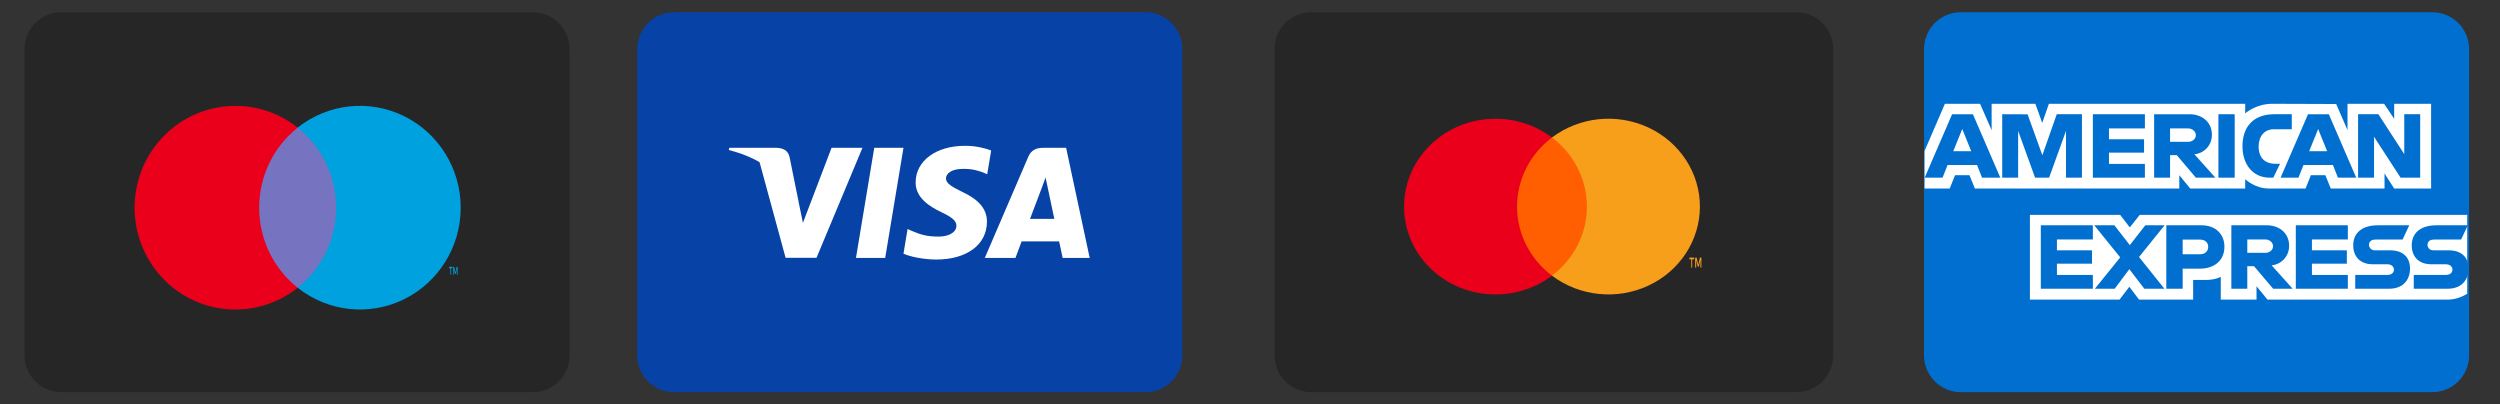 <?xml version="1.0" encoding="UTF-8"?>
<svg width="204px" height="33px" viewBox="0 0 204 33" version="1.1" xmlns="http://www.w3.org/2000/svg" xmlns:xlink="http://www.w3.org/1999/xlink">
    <rect x="0" y="0" width="204" height="33" fill="#333333" stroke="none"/>
    <!-- Generator: Sketch 52 (66869) - http://www.bohemiancoding.com/sketch -->
    <title>met</title>
    <desc>Created with Sketch.</desc>
    <g id="met" stroke="none" stroke-width="1" fill="none" fill-rule="evenodd">
        <g id="Mastercard" transform="translate(104, 1)">
            <path d="M0,3.001 C0,1.343 1.34,0 2.991,0 L42.597,0 C44.249,0 45.588,1.352 45.588,3.001 L45.588,27.999 C45.588,29.657 44.249,31 42.597,31 L2.991,31 C1.339,31 0,29.648 0,27.999 L0,3.001 Z" id="Rectangle-Copy-4" fill="#262626"></path>
            <g id="mc_symbol" transform="translate(9.029, 7.206)">
                <g id="Group" opacity="0" fill="#FFFFFF">
                    <rect id="Rectangle" x="0" y="0" width="27.227" height="17.304"></rect>
                </g>
                <rect id="Rectangle" fill="#FF5F00" x="10.023" y="3.015" width="7.182" height="11.272"></rect>
                <path d="M10.763,8.652 C10.761,6.453 11.812,4.375 13.612,3.017 C10.554,0.707 6.161,1.043 3.522,3.79 C0.883,6.536 0.883,10.77 3.522,13.516 C6.161,16.262 10.554,16.599 13.612,14.289 C11.811,12.931 10.761,10.852 10.763,8.652 Z" id="Path" fill="#EB001B"></path>
                <path d="M25.052,13.632 L25.052,12.955 L25.214,12.955 L25.214,12.815 L24.827,12.815 L24.827,12.955 L24.98,12.955 L24.98,13.632 L25.052,13.632 Z M25.804,13.632 L25.804,12.815 L25.687,12.815 L25.55,13.399 L25.413,12.815 L25.296,12.815 L25.296,13.632 L25.381,13.632 L25.381,13.014 L25.508,13.545 L25.595,13.545 L25.722,13.014 L25.722,13.632 L25.804,13.632 Z" id="Shape" fill="#F79E1B" fill-rule="nonzero"></path>
                <path d="M25.683,8.652 C25.683,11.396 24.052,13.9 21.483,15.099 C18.914,16.299 15.858,15.983 13.612,14.287 C15.412,12.928 16.463,10.85 16.463,8.651 C16.463,6.451 15.412,4.374 13.612,3.015 C15.858,1.318 18.914,1.003 21.483,2.202 C24.052,3.402 25.683,5.905 25.683,8.65 L25.683,8.652 Z" id="Path" fill="#F79E1B"></path>
            </g>
        </g>
        <g id="Visa" transform="translate(52, 1)">
            <path d="M0,3.001 C0,1.343 1.343,0 3.005,0 L41.473,0 C43.133,0 44.478,1.352 44.478,3.001 L44.478,27.999 C44.478,29.657 43.135,31 41.473,31 L3.005,31 C1.345,31 0,29.648 0,27.999 L0,3.001 Z" id="Rectangle-Copy-4" fill="#0742A6"></path>
            <g id="Visa_Inc._logo" transform="translate(7.413, 10.783)" fill="#FFFFFF">
                <polygon id="polygon9" points="12.819 9.262 10.434 9.262 11.926 0.278 14.311 0.278"></polygon>
                <path d="M21.467,0.497 C20.996,0.315 20.25,0.115 19.327,0.115 C16.972,0.115 15.313,1.338 15.303,3.087 C15.283,4.378 16.49,5.094 17.393,5.525 C18.316,5.964 18.63,6.251 18.63,6.643 C18.62,7.245 17.884,7.523 17.197,7.523 C16.245,7.523 15.735,7.38 14.959,7.045 L14.645,6.901 L14.311,8.918 C14.871,9.166 15.901,9.386 16.972,9.396 C19.475,9.396 21.104,8.192 21.123,6.328 C21.133,5.305 20.495,4.521 19.121,3.881 C18.287,3.47 17.776,3.193 17.776,2.772 C17.786,2.39 18.208,1.998 19.15,1.998 C19.925,1.979 20.495,2.16 20.927,2.342 L21.142,2.437 L21.467,0.497 Z" id="path11"></path>
                <path d="M24.637,6.079 C24.834,5.563 25.59,3.565 25.59,3.565 C25.58,3.585 25.786,3.04 25.904,2.705 L26.07,3.479 C26.07,3.479 26.522,5.63 26.62,6.079 C26.247,6.079 25.108,6.079 24.637,6.079 Z M27.582,0.278 L25.737,0.278 C25.168,0.278 24.735,0.44 24.49,1.023 L20.947,9.262 L23.45,9.262 C23.45,9.262 23.862,8.153 23.95,7.914 C24.225,7.914 26.66,7.914 27.013,7.914 C27.081,8.23 27.298,9.262 27.298,9.262 L29.506,9.262 L27.582,0.278 Z" id="path13" fill-rule="nonzero"></path>
                <path d="M8.442,0.278 L6.105,6.404 L5.85,5.162 C5.418,3.728 4.064,2.17 2.552,1.396 L4.692,9.253 L7.214,9.253 L10.964,0.278 L8.442,0.278 Z" id="path15"></path>
                <path d="M3.936,0.278 L0.098,0.278 L0.059,0.459 C3.053,1.205 5.035,3.002 5.85,5.162 L5.016,1.033 C4.878,0.459 4.456,0.296 3.936,0.278 Z" id="path17"></path>
            </g>
        </g>
        <g id="American-Express" transform="translate(157, 1)">
            <path d="M0,3.001 C0,1.343 1.343,0 3.005,0 L41.473,0 C43.133,0 44.478,1.352 44.478,3.001 L44.478,27.999 C44.478,29.657 43.135,31 41.473,31 L3.005,31 C1.345,31 0,29.648 0,27.999 L0,3.001 Z" id="Rectangle-Copy-4" fill="#016FD0"></path>
            <g id="American_Express_logo_(2018)" transform="translate(0, 7.413)">
                <path d="M8.64,16.033 L8.64,9.118 L16.001,9.118 L16.79,10.142 L17.606,9.118 L44.324,9.118 L44.324,15.556 C44.324,15.556 43.625,16.026 42.817,16.033 L28.023,16.033 L27.132,14.943 L27.132,16.033 L24.215,16.033 L24.215,14.172 C24.215,14.172 23.816,14.432 22.955,14.432 L21.961,14.432 L21.961,16.033 L17.544,16.033 L16.755,14.987 L15.954,16.033 L8.64,16.033 Z" id="path3082" fill="#FFFFFF"></path>
                <path d="M0.044,3.906 L1.704,0.056 L4.575,0.056 L5.517,2.213 L5.517,0.056 L9.085,0.056 L9.646,1.615 L10.19,0.056 L26.208,0.056 L26.208,0.84 C26.208,0.84 27.05,0.056 28.434,0.056 L33.631,0.074 L34.557,2.202 L34.557,0.056 L37.543,0.056 L38.365,1.279 L38.365,0.056 L41.379,0.056 L41.379,6.971 L38.365,6.971 L37.577,5.745 L37.577,6.971 L33.19,6.971 L32.749,5.881 L31.569,5.881 L31.135,6.971 L28.16,6.971 C26.969,6.971 26.208,6.204 26.208,6.204 L26.208,6.971 L21.722,6.971 L20.831,5.881 L20.831,6.971 L4.15,6.971 L3.709,5.881 L2.533,5.881 L2.095,6.971 L0.044,6.971 L0.044,3.906 Z" id="path3080" fill="#FFFFFF"></path>
                <path d="M2.292,0.909 L0.053,6.087 L1.511,6.087 L1.924,5.05 L4.325,5.05 L4.736,6.087 L6.226,6.087 L3.989,0.909 L2.292,0.909 Z M3.12,2.114 L3.852,3.926 L2.386,3.926 L3.12,2.114 Z" id="path3046" fill="#016FD0" fill-rule="nonzero"></path>
                <polygon id="path3048" fill="#016FD0" points="6.38 6.086 6.38 0.908 8.451 0.916 9.656 4.254 10.832 0.908 12.886 0.908 12.886 6.086 11.585 6.086 11.585 2.271 10.206 6.086 9.064 6.086 7.681 2.271 7.681 6.086"></polygon>
                <polygon id="path3050" fill="#016FD0" points="13.777 6.086 13.777 0.908 18.023 0.908 18.023 2.066 15.092 2.066 15.092 2.952 17.955 2.952 17.955 4.042 15.092 4.042 15.092 4.962 18.023 4.962 18.023 6.086"></polygon>
                <path d="M18.777,0.909 L18.777,6.087 L20.078,6.087 L20.078,4.247 L20.626,4.247 L22.186,6.087 L23.776,6.087 L22.064,4.179 C22.767,4.12 23.492,3.52 23.492,2.589 C23.492,1.499 22.632,0.909 21.672,0.909 L18.777,0.909 Z M20.078,2.067 L21.565,2.067 C21.922,2.067 22.182,2.345 22.182,2.612 C22.182,2.956 21.846,3.157 21.585,3.157 L20.078,3.157 L20.078,2.067 Z" id="path3052" fill="#016FD0" fill-rule="nonzero"></path>
                <polygon id="path3054" fill="#016FD0" points="25.352 6.086 24.023 6.086 24.023 0.908 25.352 0.908"></polygon>
                <path d="M28.502,6.086 L28.215,6.086 C26.828,6.086 25.985,4.998 25.985,3.518 C25.985,2.002 26.818,0.908 28.571,0.908 L30.009,0.908 L30.009,2.134 L28.518,2.134 C27.807,2.134 27.304,2.687 27.304,3.531 C27.304,4.534 27.879,4.955 28.708,4.955 L29.05,4.955 L28.502,6.086 Z" id="path3056" fill="#016FD0"></path>
                <path d="M31.334,0.909 L29.095,6.087 L30.553,6.087 L30.966,5.05 L33.367,5.05 L33.778,6.087 L35.268,6.087 L33.031,0.909 L31.334,0.909 Z M32.162,2.114 L32.894,3.926 L31.428,3.926 L32.162,2.114 Z" id="path3058" fill="#016FD0" fill-rule="nonzero"></path>
                <polygon id="path3060" fill="#016FD0" points="35.42 6.086 35.42 0.908 37.074 0.908 39.187 4.161 39.187 0.908 40.488 0.908 40.488 6.086 38.887 6.086 36.721 2.747 36.721 6.086"></polygon>
                <polygon id="path3062" fill="#016FD0" points="9.53 15.147 9.53 9.969 13.777 9.969 13.777 11.127 10.845 11.127 10.845 12.013 13.708 12.013 13.708 13.103 10.845 13.103 10.845 14.023 13.777 14.023 13.777 15.147"></polygon>
                <polygon id="path3064" fill="#016FD0" points="30.338 15.147 30.338 9.969 34.584 9.969 34.584 11.127 31.653 11.127 31.653 12.013 34.502 12.013 34.502 13.103 31.653 13.103 31.653 14.023 34.584 14.023 34.584 15.147"></polygon>
                <polygon id="path3066" fill="#016FD0" points="13.942 15.147 16.009 12.59 13.892 9.969 15.532 9.969 16.793 11.589 18.057 9.969 19.633 9.969 17.544 12.558 19.615 15.147 17.976 15.147 16.752 13.552 15.558 15.147"></polygon>
                <path d="M19.77,9.97 L19.77,15.148 L21.105,15.148 L21.105,13.513 L22.475,13.513 C23.634,13.513 24.513,12.901 24.513,11.712 C24.513,10.726 23.824,9.97 22.644,9.97 L19.77,9.97 Z M21.105,11.141 L22.548,11.141 C22.922,11.141 23.19,11.369 23.19,11.737 C23.19,12.083 22.924,12.333 22.544,12.333 L21.105,12.333 L21.105,11.141 Z" id="path3068" fill="#016FD0" fill-rule="nonzero"></path>
                <path d="M25.078,9.969 L25.078,15.147 L26.379,15.147 L26.379,13.307 L26.927,13.307 L28.487,15.147 L30.078,15.147 L28.365,13.239 C29.068,13.18 29.793,12.58 29.793,11.649 C29.793,10.559 28.933,9.969 27.974,9.969 L25.078,9.969 Z M26.379,11.127 L27.867,11.127 C28.223,11.127 28.483,11.405 28.483,11.672 C28.483,12.016 28.147,12.217 27.886,12.217 L26.379,12.217 L26.379,11.127 Z" id="path3072" fill="#016FD0" fill-rule="nonzero"></path>
                <path d="M35.187,15.147 L35.187,14.023 L37.791,14.023 C38.177,14.023 38.344,13.816 38.344,13.588 C38.344,13.371 38.177,13.151 37.791,13.151 L36.614,13.151 C35.591,13.151 35.022,12.531 35.022,11.6 C35.022,10.77 35.543,9.969 37.064,9.969 L39.598,9.969 L39.05,11.134 L36.858,11.134 C36.439,11.134 36.31,11.353 36.31,11.562 C36.31,11.776 36.47,12.013 36.79,12.013 L38.022,12.013 C39.163,12.013 39.658,12.656 39.658,13.499 C39.658,14.405 39.106,15.147 37.96,15.147 L35.187,15.147 Z" id="path3074" fill="#016FD0"></path>
                <path d="M39.963,15.147 L39.963,14.023 L42.567,14.023 C42.953,14.023 43.12,13.816 43.12,13.588 C43.12,13.371 42.953,13.151 42.567,13.151 L41.391,13.151 C40.368,13.151 39.798,12.531 39.798,11.6 C39.798,10.77 40.32,9.969 41.84,9.969 L44.374,9.969 L43.826,11.134 L41.634,11.134 C41.215,11.134 41.086,11.353 41.086,11.562 C41.086,11.776 41.246,12.013 41.566,12.013 L42.799,12.013 C43.939,12.013 44.434,12.656 44.434,13.499 C44.434,14.405 43.882,15.147 42.737,15.147 L39.963,15.147 Z" id="path3076" fill="#016FD0"></path>
            </g>
        </g>
        <g id="Maestro" transform="translate(2, 1)">
            <path d="M0,3.001 C0,1.343 1.343,0 3.005,0 L41.473,0 C43.133,0 44.478,1.352 44.478,3.001 L44.478,27.999 C44.478,29.657 43.135,31 41.473,31 L3.005,31 C1.345,31 0,29.648 0,27.999 L0,3.001 Z" id="Rectangle-Copy-17" fill="#262626"></path>
            <g id="_Group_-Copy" transform="translate(8.761, 7.413)">
                <rect id="Rectangle" fill="#7673C0" x="9.928" y="2.003" width="7.196" height="13.065"></rect>
                <path d="M10.387,8.535 C10.385,5.986 11.544,3.577 13.529,2.003 C10.157,-0.674 5.314,-0.284 2.405,2.899 C-0.505,6.082 -0.505,10.99 2.405,14.173 C5.314,17.356 10.157,17.746 13.529,15.068 C11.543,13.494 10.385,11.085 10.387,8.535 Z" id="_Path_" fill="#EB001B"></path>
                <path d="M26.05,14 L26.05,13.47 L26.157,13.47 L26.157,13.361 L25.885,13.361 L25.885,13.47 L25.992,13.47 L25.992,14 L26.05,14 Z M26.577,14 L26.577,13.361 L26.495,13.361 L26.399,13.817 L26.303,13.361 L26.219,13.361 L26.219,14 L26.278,14 L26.278,13.52 L26.367,13.936 L26.429,13.936 L26.518,13.52 L26.518,14.005 L26.577,14 Z" id="Shape" fill="#00A1DF" fill-rule="nonzero"></path>
                <path d="M26.833,8.535 C26.833,11.716 25.035,14.618 22.203,16.008 C19.371,17.398 16.002,17.032 13.526,15.066 C15.51,13.491 16.669,11.083 16.669,8.534 C16.669,5.984 15.51,3.576 13.526,2.001 C16.002,0.035 19.372,-0.331 22.204,1.06 C25.036,2.451 26.834,5.353 26.833,8.535 Z" id="Path" fill="#00A1DF"></path>
            </g>
        </g>
    </g>
</svg>